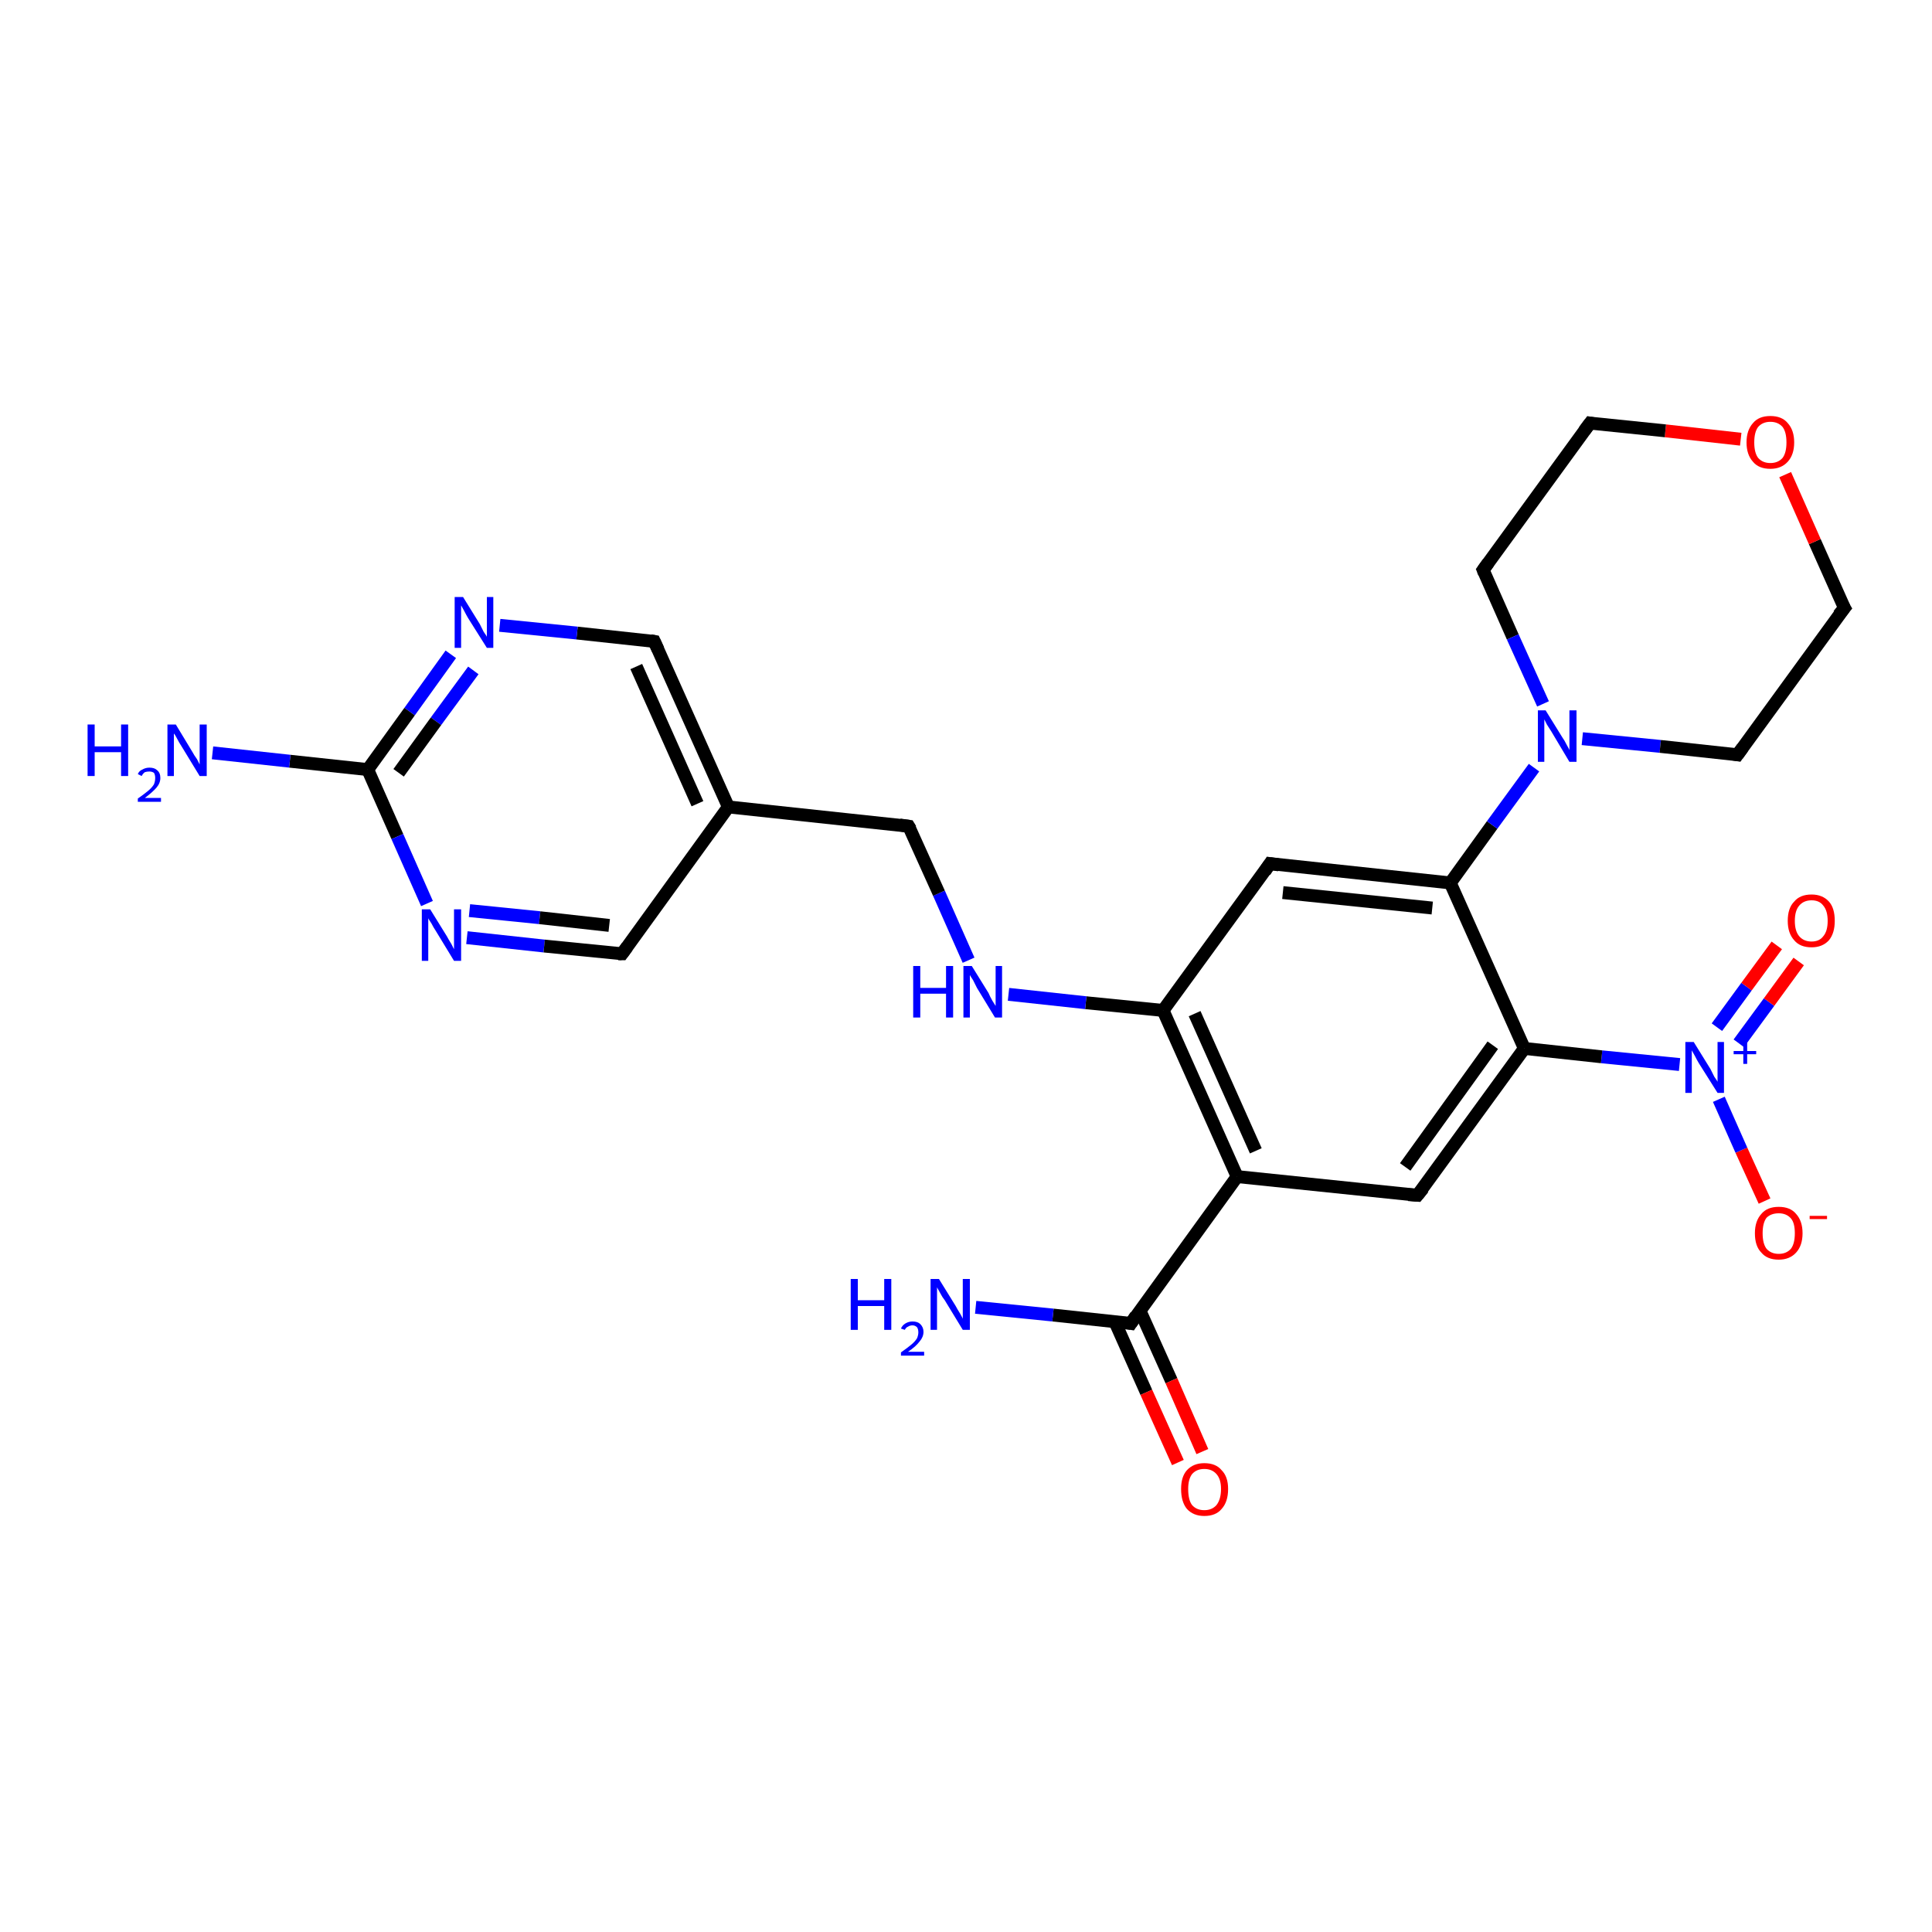 <?xml version='1.0' encoding='iso-8859-1'?>
<svg version='1.1' baseProfile='full'
              xmlns='http://www.w3.org/2000/svg'
                      xmlns:rdkit='http://www.rdkit.org/xml'
                      xmlns:xlink='http://www.w3.org/1999/xlink'
                  xml:space='preserve'
width='300px' height='300px' viewBox='0 0 300 300'>
<!-- END OF HEADER -->
<rect style='opacity:1.0;fill:#FFFFFF;stroke:none' width='300.0' height='300.0' x='0.0' y='0.0'> </rect>
<path class='bond-0 atom-0 atom-1' d='M 274.0,186.5 L 270.4,178.6' style='fill:none;fill-rule:evenodd;stroke:#FF0000;stroke-width:2.0px;stroke-linecap:butt;stroke-linejoin:miter;stroke-opacity:1' />
<path class='bond-0 atom-0 atom-1' d='M 270.4,178.6 L 266.9,170.7' style='fill:none;fill-rule:evenodd;stroke:#0000FF;stroke-width:2.0px;stroke-linecap:butt;stroke-linejoin:miter;stroke-opacity:1' />
<path class='bond-1 atom-1 atom-2' d='M 270.0,162.0 L 274.7,155.6' style='fill:none;fill-rule:evenodd;stroke:#0000FF;stroke-width:2.0px;stroke-linecap:butt;stroke-linejoin:miter;stroke-opacity:1' />
<path class='bond-1 atom-1 atom-2' d='M 274.7,155.6 L 279.3,149.3' style='fill:none;fill-rule:evenodd;stroke:#FF0000;stroke-width:2.0px;stroke-linecap:butt;stroke-linejoin:miter;stroke-opacity:1' />
<path class='bond-1 atom-1 atom-2' d='M 266.6,159.5 L 271.2,153.2' style='fill:none;fill-rule:evenodd;stroke:#0000FF;stroke-width:2.0px;stroke-linecap:butt;stroke-linejoin:miter;stroke-opacity:1' />
<path class='bond-1 atom-1 atom-2' d='M 271.2,153.2 L 275.9,146.8' style='fill:none;fill-rule:evenodd;stroke:#FF0000;stroke-width:2.0px;stroke-linecap:butt;stroke-linejoin:miter;stroke-opacity:1' />
<path class='bond-2 atom-1 atom-3' d='M 260.8,165.3 L 248.7,164.1' style='fill:none;fill-rule:evenodd;stroke:#0000FF;stroke-width:2.0px;stroke-linecap:butt;stroke-linejoin:miter;stroke-opacity:1' />
<path class='bond-2 atom-1 atom-3' d='M 248.7,164.1 L 236.7,162.8' style='fill:none;fill-rule:evenodd;stroke:#000000;stroke-width:2.0px;stroke-linecap:butt;stroke-linejoin:miter;stroke-opacity:1' />
<path class='bond-3 atom-3 atom-4' d='M 236.7,162.8 L 220.1,185.6' style='fill:none;fill-rule:evenodd;stroke:#000000;stroke-width:2.0px;stroke-linecap:butt;stroke-linejoin:miter;stroke-opacity:1' />
<path class='bond-3 atom-3 atom-4' d='M 231.8,162.3 L 218.2,181.2' style='fill:none;fill-rule:evenodd;stroke:#000000;stroke-width:2.0px;stroke-linecap:butt;stroke-linejoin:miter;stroke-opacity:1' />
<path class='bond-4 atom-4 atom-5' d='M 220.1,185.6 L 192.1,182.7' style='fill:none;fill-rule:evenodd;stroke:#000000;stroke-width:2.0px;stroke-linecap:butt;stroke-linejoin:miter;stroke-opacity:1' />
<path class='bond-5 atom-5 atom-6' d='M 192.1,182.7 L 175.6,205.5' style='fill:none;fill-rule:evenodd;stroke:#000000;stroke-width:2.0px;stroke-linecap:butt;stroke-linejoin:miter;stroke-opacity:1' />
<path class='bond-6 atom-6 atom-7' d='M 173.1,205.2 L 178.0,216.2' style='fill:none;fill-rule:evenodd;stroke:#000000;stroke-width:2.0px;stroke-linecap:butt;stroke-linejoin:miter;stroke-opacity:1' />
<path class='bond-6 atom-6 atom-7' d='M 178.0,216.2 L 182.9,227.1' style='fill:none;fill-rule:evenodd;stroke:#FF0000;stroke-width:2.0px;stroke-linecap:butt;stroke-linejoin:miter;stroke-opacity:1' />
<path class='bond-6 atom-6 atom-7' d='M 177.0,203.5 L 181.9,214.4' style='fill:none;fill-rule:evenodd;stroke:#000000;stroke-width:2.0px;stroke-linecap:butt;stroke-linejoin:miter;stroke-opacity:1' />
<path class='bond-6 atom-6 atom-7' d='M 181.9,214.4 L 186.7,225.4' style='fill:none;fill-rule:evenodd;stroke:#FF0000;stroke-width:2.0px;stroke-linecap:butt;stroke-linejoin:miter;stroke-opacity:1' />
<path class='bond-7 atom-6 atom-8' d='M 175.6,205.5 L 163.5,204.2' style='fill:none;fill-rule:evenodd;stroke:#000000;stroke-width:2.0px;stroke-linecap:butt;stroke-linejoin:miter;stroke-opacity:1' />
<path class='bond-7 atom-6 atom-8' d='M 163.5,204.2 L 151.5,203.0' style='fill:none;fill-rule:evenodd;stroke:#0000FF;stroke-width:2.0px;stroke-linecap:butt;stroke-linejoin:miter;stroke-opacity:1' />
<path class='bond-8 atom-5 atom-9' d='M 192.1,182.7 L 180.6,156.9' style='fill:none;fill-rule:evenodd;stroke:#000000;stroke-width:2.0px;stroke-linecap:butt;stroke-linejoin:miter;stroke-opacity:1' />
<path class='bond-8 atom-5 atom-9' d='M 195.0,178.7 L 185.5,157.4' style='fill:none;fill-rule:evenodd;stroke:#000000;stroke-width:2.0px;stroke-linecap:butt;stroke-linejoin:miter;stroke-opacity:1' />
<path class='bond-9 atom-9 atom-10' d='M 180.6,156.9 L 168.6,155.7' style='fill:none;fill-rule:evenodd;stroke:#000000;stroke-width:2.0px;stroke-linecap:butt;stroke-linejoin:miter;stroke-opacity:1' />
<path class='bond-9 atom-9 atom-10' d='M 168.6,155.7 L 156.6,154.4' style='fill:none;fill-rule:evenodd;stroke:#0000FF;stroke-width:2.0px;stroke-linecap:butt;stroke-linejoin:miter;stroke-opacity:1' />
<path class='bond-10 atom-10 atom-11' d='M 150.4,149.1 L 145.8,138.7' style='fill:none;fill-rule:evenodd;stroke:#0000FF;stroke-width:2.0px;stroke-linecap:butt;stroke-linejoin:miter;stroke-opacity:1' />
<path class='bond-10 atom-10 atom-11' d='M 145.8,138.7 L 141.1,128.3' style='fill:none;fill-rule:evenodd;stroke:#000000;stroke-width:2.0px;stroke-linecap:butt;stroke-linejoin:miter;stroke-opacity:1' />
<path class='bond-11 atom-11 atom-12' d='M 141.1,128.3 L 113.1,125.3' style='fill:none;fill-rule:evenodd;stroke:#000000;stroke-width:2.0px;stroke-linecap:butt;stroke-linejoin:miter;stroke-opacity:1' />
<path class='bond-12 atom-12 atom-13' d='M 113.1,125.3 L 101.6,99.6' style='fill:none;fill-rule:evenodd;stroke:#000000;stroke-width:2.0px;stroke-linecap:butt;stroke-linejoin:miter;stroke-opacity:1' />
<path class='bond-12 atom-12 atom-13' d='M 108.3,124.8 L 98.8,103.5' style='fill:none;fill-rule:evenodd;stroke:#000000;stroke-width:2.0px;stroke-linecap:butt;stroke-linejoin:miter;stroke-opacity:1' />
<path class='bond-13 atom-13 atom-14' d='M 101.6,99.6 L 89.6,98.3' style='fill:none;fill-rule:evenodd;stroke:#000000;stroke-width:2.0px;stroke-linecap:butt;stroke-linejoin:miter;stroke-opacity:1' />
<path class='bond-13 atom-13 atom-14' d='M 89.6,98.3 L 77.6,97.1' style='fill:none;fill-rule:evenodd;stroke:#0000FF;stroke-width:2.0px;stroke-linecap:butt;stroke-linejoin:miter;stroke-opacity:1' />
<path class='bond-14 atom-14 atom-15' d='M 70.0,101.6 L 63.6,110.5' style='fill:none;fill-rule:evenodd;stroke:#0000FF;stroke-width:2.0px;stroke-linecap:butt;stroke-linejoin:miter;stroke-opacity:1' />
<path class='bond-14 atom-14 atom-15' d='M 63.6,110.5 L 57.1,119.5' style='fill:none;fill-rule:evenodd;stroke:#000000;stroke-width:2.0px;stroke-linecap:butt;stroke-linejoin:miter;stroke-opacity:1' />
<path class='bond-14 atom-14 atom-15' d='M 73.5,104.1 L 67.7,112.0' style='fill:none;fill-rule:evenodd;stroke:#0000FF;stroke-width:2.0px;stroke-linecap:butt;stroke-linejoin:miter;stroke-opacity:1' />
<path class='bond-14 atom-14 atom-15' d='M 67.7,112.0 L 61.9,120.0' style='fill:none;fill-rule:evenodd;stroke:#000000;stroke-width:2.0px;stroke-linecap:butt;stroke-linejoin:miter;stroke-opacity:1' />
<path class='bond-15 atom-15 atom-16' d='M 57.1,119.5 L 61.7,129.9' style='fill:none;fill-rule:evenodd;stroke:#000000;stroke-width:2.0px;stroke-linecap:butt;stroke-linejoin:miter;stroke-opacity:1' />
<path class='bond-15 atom-15 atom-16' d='M 61.7,129.9 L 66.3,140.3' style='fill:none;fill-rule:evenodd;stroke:#0000FF;stroke-width:2.0px;stroke-linecap:butt;stroke-linejoin:miter;stroke-opacity:1' />
<path class='bond-16 atom-16 atom-17' d='M 72.5,145.6 L 84.5,146.9' style='fill:none;fill-rule:evenodd;stroke:#0000FF;stroke-width:2.0px;stroke-linecap:butt;stroke-linejoin:miter;stroke-opacity:1' />
<path class='bond-16 atom-16 atom-17' d='M 84.5,146.9 L 96.6,148.1' style='fill:none;fill-rule:evenodd;stroke:#000000;stroke-width:2.0px;stroke-linecap:butt;stroke-linejoin:miter;stroke-opacity:1' />
<path class='bond-16 atom-16 atom-17' d='M 72.9,141.4 L 83.8,142.5' style='fill:none;fill-rule:evenodd;stroke:#0000FF;stroke-width:2.0px;stroke-linecap:butt;stroke-linejoin:miter;stroke-opacity:1' />
<path class='bond-16 atom-16 atom-17' d='M 83.8,142.5 L 94.6,143.7' style='fill:none;fill-rule:evenodd;stroke:#000000;stroke-width:2.0px;stroke-linecap:butt;stroke-linejoin:miter;stroke-opacity:1' />
<path class='bond-17 atom-15 atom-18' d='M 57.1,119.5 L 45.0,118.2' style='fill:none;fill-rule:evenodd;stroke:#000000;stroke-width:2.0px;stroke-linecap:butt;stroke-linejoin:miter;stroke-opacity:1' />
<path class='bond-17 atom-15 atom-18' d='M 45.0,118.2 L 33.0,116.9' style='fill:none;fill-rule:evenodd;stroke:#0000FF;stroke-width:2.0px;stroke-linecap:butt;stroke-linejoin:miter;stroke-opacity:1' />
<path class='bond-18 atom-9 atom-19' d='M 180.6,156.9 L 197.2,134.1' style='fill:none;fill-rule:evenodd;stroke:#000000;stroke-width:2.0px;stroke-linecap:butt;stroke-linejoin:miter;stroke-opacity:1' />
<path class='bond-19 atom-19 atom-20' d='M 197.2,134.1 L 225.2,137.1' style='fill:none;fill-rule:evenodd;stroke:#000000;stroke-width:2.0px;stroke-linecap:butt;stroke-linejoin:miter;stroke-opacity:1' />
<path class='bond-19 atom-19 atom-20' d='M 199.2,138.6 L 222.4,141.0' style='fill:none;fill-rule:evenodd;stroke:#000000;stroke-width:2.0px;stroke-linecap:butt;stroke-linejoin:miter;stroke-opacity:1' />
<path class='bond-20 atom-20 atom-21' d='M 225.2,137.1 L 231.7,128.1' style='fill:none;fill-rule:evenodd;stroke:#000000;stroke-width:2.0px;stroke-linecap:butt;stroke-linejoin:miter;stroke-opacity:1' />
<path class='bond-20 atom-20 atom-21' d='M 231.7,128.1 L 238.2,119.2' style='fill:none;fill-rule:evenodd;stroke:#0000FF;stroke-width:2.0px;stroke-linecap:butt;stroke-linejoin:miter;stroke-opacity:1' />
<path class='bond-21 atom-21 atom-22' d='M 245.7,114.7 L 257.8,115.9' style='fill:none;fill-rule:evenodd;stroke:#0000FF;stroke-width:2.0px;stroke-linecap:butt;stroke-linejoin:miter;stroke-opacity:1' />
<path class='bond-21 atom-21 atom-22' d='M 257.8,115.9 L 269.8,117.2' style='fill:none;fill-rule:evenodd;stroke:#000000;stroke-width:2.0px;stroke-linecap:butt;stroke-linejoin:miter;stroke-opacity:1' />
<path class='bond-22 atom-22 atom-23' d='M 269.8,117.2 L 286.4,94.4' style='fill:none;fill-rule:evenodd;stroke:#000000;stroke-width:2.0px;stroke-linecap:butt;stroke-linejoin:miter;stroke-opacity:1' />
<path class='bond-23 atom-23 atom-24' d='M 286.4,94.4 L 281.8,84.1' style='fill:none;fill-rule:evenodd;stroke:#000000;stroke-width:2.0px;stroke-linecap:butt;stroke-linejoin:miter;stroke-opacity:1' />
<path class='bond-23 atom-23 atom-24' d='M 281.8,84.1 L 277.2,73.7' style='fill:none;fill-rule:evenodd;stroke:#FF0000;stroke-width:2.0px;stroke-linecap:butt;stroke-linejoin:miter;stroke-opacity:1' />
<path class='bond-24 atom-24 atom-25' d='M 270.3,68.2 L 258.6,66.9' style='fill:none;fill-rule:evenodd;stroke:#FF0000;stroke-width:2.0px;stroke-linecap:butt;stroke-linejoin:miter;stroke-opacity:1' />
<path class='bond-24 atom-24 atom-25' d='M 258.6,66.9 L 246.9,65.7' style='fill:none;fill-rule:evenodd;stroke:#000000;stroke-width:2.0px;stroke-linecap:butt;stroke-linejoin:miter;stroke-opacity:1' />
<path class='bond-25 atom-25 atom-26' d='M 246.9,65.7 L 230.3,88.5' style='fill:none;fill-rule:evenodd;stroke:#000000;stroke-width:2.0px;stroke-linecap:butt;stroke-linejoin:miter;stroke-opacity:1' />
<path class='bond-26 atom-17 atom-12' d='M 96.6,148.1 L 113.1,125.3' style='fill:none;fill-rule:evenodd;stroke:#000000;stroke-width:2.0px;stroke-linecap:butt;stroke-linejoin:miter;stroke-opacity:1' />
<path class='bond-27 atom-20 atom-3' d='M 225.2,137.1 L 236.7,162.8' style='fill:none;fill-rule:evenodd;stroke:#000000;stroke-width:2.0px;stroke-linecap:butt;stroke-linejoin:miter;stroke-opacity:1' />
<path class='bond-28 atom-26 atom-21' d='M 230.3,88.5 L 234.9,98.9' style='fill:none;fill-rule:evenodd;stroke:#000000;stroke-width:2.0px;stroke-linecap:butt;stroke-linejoin:miter;stroke-opacity:1' />
<path class='bond-28 atom-26 atom-21' d='M 234.9,98.9 L 239.6,109.3' style='fill:none;fill-rule:evenodd;stroke:#0000FF;stroke-width:2.0px;stroke-linecap:butt;stroke-linejoin:miter;stroke-opacity:1' />
<path d='M 221.0,184.5 L 220.1,185.6 L 218.7,185.5' style='fill:none;stroke:#000000;stroke-width:2.0px;stroke-linecap:butt;stroke-linejoin:miter;stroke-opacity:1;' />
<path d='M 176.4,204.3 L 175.6,205.5 L 175.0,205.4' style='fill:none;stroke:#000000;stroke-width:2.0px;stroke-linecap:butt;stroke-linejoin:miter;stroke-opacity:1;' />
<path d='M 141.4,128.8 L 141.1,128.3 L 139.7,128.1' style='fill:none;stroke:#000000;stroke-width:2.0px;stroke-linecap:butt;stroke-linejoin:miter;stroke-opacity:1;' />
<path d='M 102.2,100.9 L 101.6,99.6 L 101.0,99.5' style='fill:none;stroke:#000000;stroke-width:2.0px;stroke-linecap:butt;stroke-linejoin:miter;stroke-opacity:1;' />
<path d='M 96.0,148.1 L 96.6,148.1 L 97.4,147.0' style='fill:none;stroke:#000000;stroke-width:2.0px;stroke-linecap:butt;stroke-linejoin:miter;stroke-opacity:1;' />
<path d='M 196.4,135.3 L 197.2,134.1 L 198.6,134.3' style='fill:none;stroke:#000000;stroke-width:2.0px;stroke-linecap:butt;stroke-linejoin:miter;stroke-opacity:1;' />
<path d='M 269.2,117.1 L 269.8,117.2 L 270.6,116.1' style='fill:none;stroke:#000000;stroke-width:2.0px;stroke-linecap:butt;stroke-linejoin:miter;stroke-opacity:1;' />
<path d='M 285.5,95.5 L 286.4,94.4 L 286.1,93.9' style='fill:none;stroke:#000000;stroke-width:2.0px;stroke-linecap:butt;stroke-linejoin:miter;stroke-opacity:1;' />
<path d='M 247.5,65.8 L 246.9,65.7 L 246.0,66.9' style='fill:none;stroke:#000000;stroke-width:2.0px;stroke-linecap:butt;stroke-linejoin:miter;stroke-opacity:1;' />
<path d='M 231.1,87.4 L 230.3,88.5 L 230.5,89.0' style='fill:none;stroke:#000000;stroke-width:2.0px;stroke-linecap:butt;stroke-linejoin:miter;stroke-opacity:1;' />
<path class='atom-0' d='M 272.5 191.5
Q 272.5 189.6, 273.5 188.5
Q 274.4 187.4, 276.2 187.4
Q 278.0 187.4, 278.9 188.5
Q 279.9 189.6, 279.9 191.5
Q 279.9 193.4, 278.9 194.5
Q 277.9 195.6, 276.2 195.6
Q 274.4 195.6, 273.5 194.5
Q 272.5 193.5, 272.5 191.5
M 276.2 194.7
Q 277.4 194.7, 278.1 193.9
Q 278.7 193.1, 278.7 191.5
Q 278.7 189.9, 278.1 189.2
Q 277.4 188.4, 276.2 188.4
Q 275.0 188.4, 274.3 189.1
Q 273.7 189.9, 273.7 191.5
Q 273.7 193.1, 274.3 193.9
Q 275.0 194.7, 276.2 194.7
' fill='#FF0000'/>
<path class='atom-0' d='M 281.0 188.8
L 283.7 188.8
L 283.7 189.3
L 281.0 189.3
L 281.0 188.8
' fill='#FF0000'/>
<path class='atom-1' d='M 263.0 161.8
L 265.6 166.0
Q 265.8 166.4, 266.2 167.2
Q 266.7 167.9, 266.7 168.0
L 266.7 161.8
L 267.7 161.8
L 267.7 169.7
L 266.7 169.7
L 263.8 165.1
Q 263.5 164.6, 263.2 164.0
Q 262.8 163.3, 262.7 163.1
L 262.7 169.7
L 261.7 169.7
L 261.7 161.8
L 263.0 161.8
' fill='#0000FF'/>
<path class='atom-1' d='M 269.2 163.2
L 270.7 163.2
L 270.7 161.7
L 271.3 161.7
L 271.3 163.2
L 272.7 163.2
L 272.7 163.7
L 271.3 163.7
L 271.3 165.2
L 270.7 165.2
L 270.7 163.7
L 269.2 163.7
L 269.2 163.2
' fill='#0000FF'/>
<path class='atom-2' d='M 277.6 143.0
Q 277.6 141.0, 278.6 140.0
Q 279.5 138.9, 281.3 138.9
Q 283.0 138.9, 284.0 140.0
Q 284.9 141.0, 284.9 143.0
Q 284.9 144.9, 284.0 146.0
Q 283.0 147.1, 281.3 147.1
Q 279.5 147.1, 278.6 146.0
Q 277.6 144.9, 277.6 143.0
M 281.3 146.2
Q 282.5 146.2, 283.1 145.4
Q 283.8 144.6, 283.8 143.0
Q 283.8 141.4, 283.1 140.6
Q 282.5 139.8, 281.3 139.8
Q 280.1 139.8, 279.4 140.6
Q 278.7 141.4, 278.7 143.0
Q 278.7 144.6, 279.4 145.4
Q 280.1 146.2, 281.3 146.2
' fill='#FF0000'/>
<path class='atom-7' d='M 183.4 231.2
Q 183.4 229.3, 184.3 228.3
Q 185.3 227.2, 187.0 227.2
Q 188.8 227.2, 189.7 228.3
Q 190.7 229.3, 190.7 231.2
Q 190.7 233.2, 189.7 234.3
Q 188.8 235.4, 187.0 235.4
Q 185.3 235.4, 184.3 234.3
Q 183.4 233.2, 183.4 231.2
M 187.0 234.5
Q 188.2 234.5, 188.9 233.7
Q 189.6 232.8, 189.6 231.2
Q 189.6 229.7, 188.9 228.9
Q 188.2 228.1, 187.0 228.1
Q 185.8 228.1, 185.1 228.9
Q 184.5 229.7, 184.5 231.2
Q 184.5 232.9, 185.1 233.7
Q 185.8 234.5, 187.0 234.5
' fill='#FF0000'/>
<path class='atom-8' d='M 132.1 198.6
L 133.2 198.6
L 133.2 201.9
L 137.3 201.9
L 137.3 198.6
L 138.4 198.6
L 138.4 206.5
L 137.3 206.5
L 137.3 202.8
L 133.2 202.8
L 133.2 206.5
L 132.1 206.5
L 132.1 198.6
' fill='#0000FF'/>
<path class='atom-8' d='M 139.9 206.3
Q 140.1 205.8, 140.6 205.5
Q 141.1 205.2, 141.7 205.2
Q 142.5 205.2, 142.9 205.6
Q 143.4 206.1, 143.4 206.8
Q 143.4 207.6, 142.8 208.3
Q 142.2 209.1, 141.0 209.9
L 143.5 209.9
L 143.5 210.5
L 139.9 210.5
L 139.9 210.0
Q 140.9 209.3, 141.5 208.8
Q 142.1 208.3, 142.4 207.8
Q 142.6 207.3, 142.6 206.9
Q 142.6 206.4, 142.4 206.1
Q 142.1 205.8, 141.7 205.8
Q 141.3 205.8, 141.0 206.0
Q 140.7 206.1, 140.5 206.5
L 139.9 206.3
' fill='#0000FF'/>
<path class='atom-8' d='M 145.8 198.6
L 148.4 202.8
Q 148.6 203.2, 149.1 204.0
Q 149.5 204.7, 149.5 204.8
L 149.5 198.6
L 150.6 198.6
L 150.6 206.5
L 149.5 206.5
L 146.7 201.9
Q 146.3 201.4, 146.0 200.8
Q 145.6 200.1, 145.5 199.9
L 145.5 206.5
L 144.5 206.5
L 144.5 198.6
L 145.8 198.6
' fill='#0000FF'/>
<path class='atom-10' d='M 141.8 150.0
L 142.9 150.0
L 142.9 153.4
L 146.9 153.4
L 146.9 150.0
L 148.0 150.0
L 148.0 158.0
L 146.9 158.0
L 146.9 154.3
L 142.9 154.3
L 142.9 158.0
L 141.8 158.0
L 141.8 150.0
' fill='#0000FF'/>
<path class='atom-10' d='M 150.9 150.0
L 153.5 154.2
Q 153.7 154.7, 154.1 155.4
Q 154.6 156.2, 154.6 156.2
L 154.6 150.0
L 155.6 150.0
L 155.6 158.0
L 154.5 158.0
L 151.7 153.4
Q 151.4 152.8, 151.1 152.2
Q 150.7 151.6, 150.6 151.4
L 150.6 158.0
L 149.6 158.0
L 149.6 150.0
L 150.9 150.0
' fill='#0000FF'/>
<path class='atom-14' d='M 71.9 92.7
L 74.5 96.9
Q 74.7 97.3, 75.1 98.1
Q 75.6 98.8, 75.6 98.9
L 75.6 92.7
L 76.6 92.7
L 76.6 100.6
L 75.6 100.6
L 72.7 96.0
Q 72.4 95.5, 72.1 94.9
Q 71.7 94.2, 71.6 94.0
L 71.6 100.6
L 70.6 100.6
L 70.6 92.7
L 71.9 92.7
' fill='#0000FF'/>
<path class='atom-16' d='M 66.8 141.2
L 69.4 145.4
Q 69.6 145.8, 70.1 146.6
Q 70.5 147.4, 70.5 147.4
L 70.5 141.2
L 71.6 141.2
L 71.6 149.2
L 70.5 149.2
L 67.7 144.6
Q 67.3 144.0, 67.0 143.4
Q 66.6 142.8, 66.5 142.6
L 66.5 149.2
L 65.5 149.2
L 65.5 141.2
L 66.8 141.2
' fill='#0000FF'/>
<path class='atom-18' d='M 13.6 112.5
L 14.7 112.5
L 14.7 115.9
L 18.8 115.9
L 18.8 112.5
L 19.9 112.5
L 19.9 120.5
L 18.8 120.5
L 18.8 116.8
L 14.7 116.8
L 14.7 120.5
L 13.6 120.5
L 13.6 112.5
' fill='#0000FF'/>
<path class='atom-18' d='M 21.4 120.2
Q 21.6 119.7, 22.1 119.5
Q 22.6 119.2, 23.2 119.2
Q 24.0 119.2, 24.4 119.6
Q 24.9 120.0, 24.9 120.8
Q 24.9 121.6, 24.3 122.3
Q 23.7 123.0, 22.5 123.9
L 25.0 123.9
L 25.0 124.5
L 21.4 124.5
L 21.4 124.0
Q 22.4 123.3, 23.0 122.8
Q 23.6 122.3, 23.9 121.8
Q 24.1 121.3, 24.1 120.8
Q 24.1 120.3, 23.9 120.0
Q 23.6 119.8, 23.2 119.8
Q 22.8 119.8, 22.5 119.9
Q 22.2 120.1, 22.0 120.5
L 21.4 120.2
' fill='#0000FF'/>
<path class='atom-18' d='M 27.3 112.5
L 29.9 116.8
Q 30.1 117.2, 30.6 117.9
Q 31.0 118.7, 31.0 118.7
L 31.0 112.5
L 32.1 112.5
L 32.1 120.5
L 31.0 120.5
L 28.2 115.9
Q 27.8 115.3, 27.5 114.7
Q 27.2 114.1, 27.0 113.9
L 27.0 120.5
L 26.0 120.5
L 26.0 112.5
L 27.3 112.5
' fill='#0000FF'/>
<path class='atom-21' d='M 240.0 110.3
L 242.6 114.5
Q 242.9 114.9, 243.3 115.7
Q 243.7 116.4, 243.7 116.5
L 243.7 110.3
L 244.8 110.3
L 244.8 118.3
L 243.7 118.3
L 240.9 113.6
Q 240.6 113.1, 240.2 112.5
Q 239.9 111.9, 239.8 111.7
L 239.8 118.3
L 238.8 118.3
L 238.8 110.3
L 240.0 110.3
' fill='#0000FF'/>
<path class='atom-24' d='M 271.2 68.7
Q 271.2 66.8, 272.2 65.7
Q 273.1 64.6, 274.9 64.6
Q 276.7 64.6, 277.6 65.7
Q 278.6 66.8, 278.6 68.7
Q 278.6 70.6, 277.6 71.7
Q 276.6 72.8, 274.9 72.8
Q 273.1 72.8, 272.2 71.7
Q 271.2 70.6, 271.2 68.7
M 274.9 71.9
Q 276.1 71.9, 276.8 71.1
Q 277.4 70.3, 277.4 68.7
Q 277.4 67.1, 276.8 66.3
Q 276.1 65.5, 274.9 65.5
Q 273.7 65.5, 273.0 66.3
Q 272.4 67.1, 272.4 68.7
Q 272.4 70.3, 273.0 71.1
Q 273.7 71.9, 274.9 71.9
' fill='#FF0000'/>
</svg>
